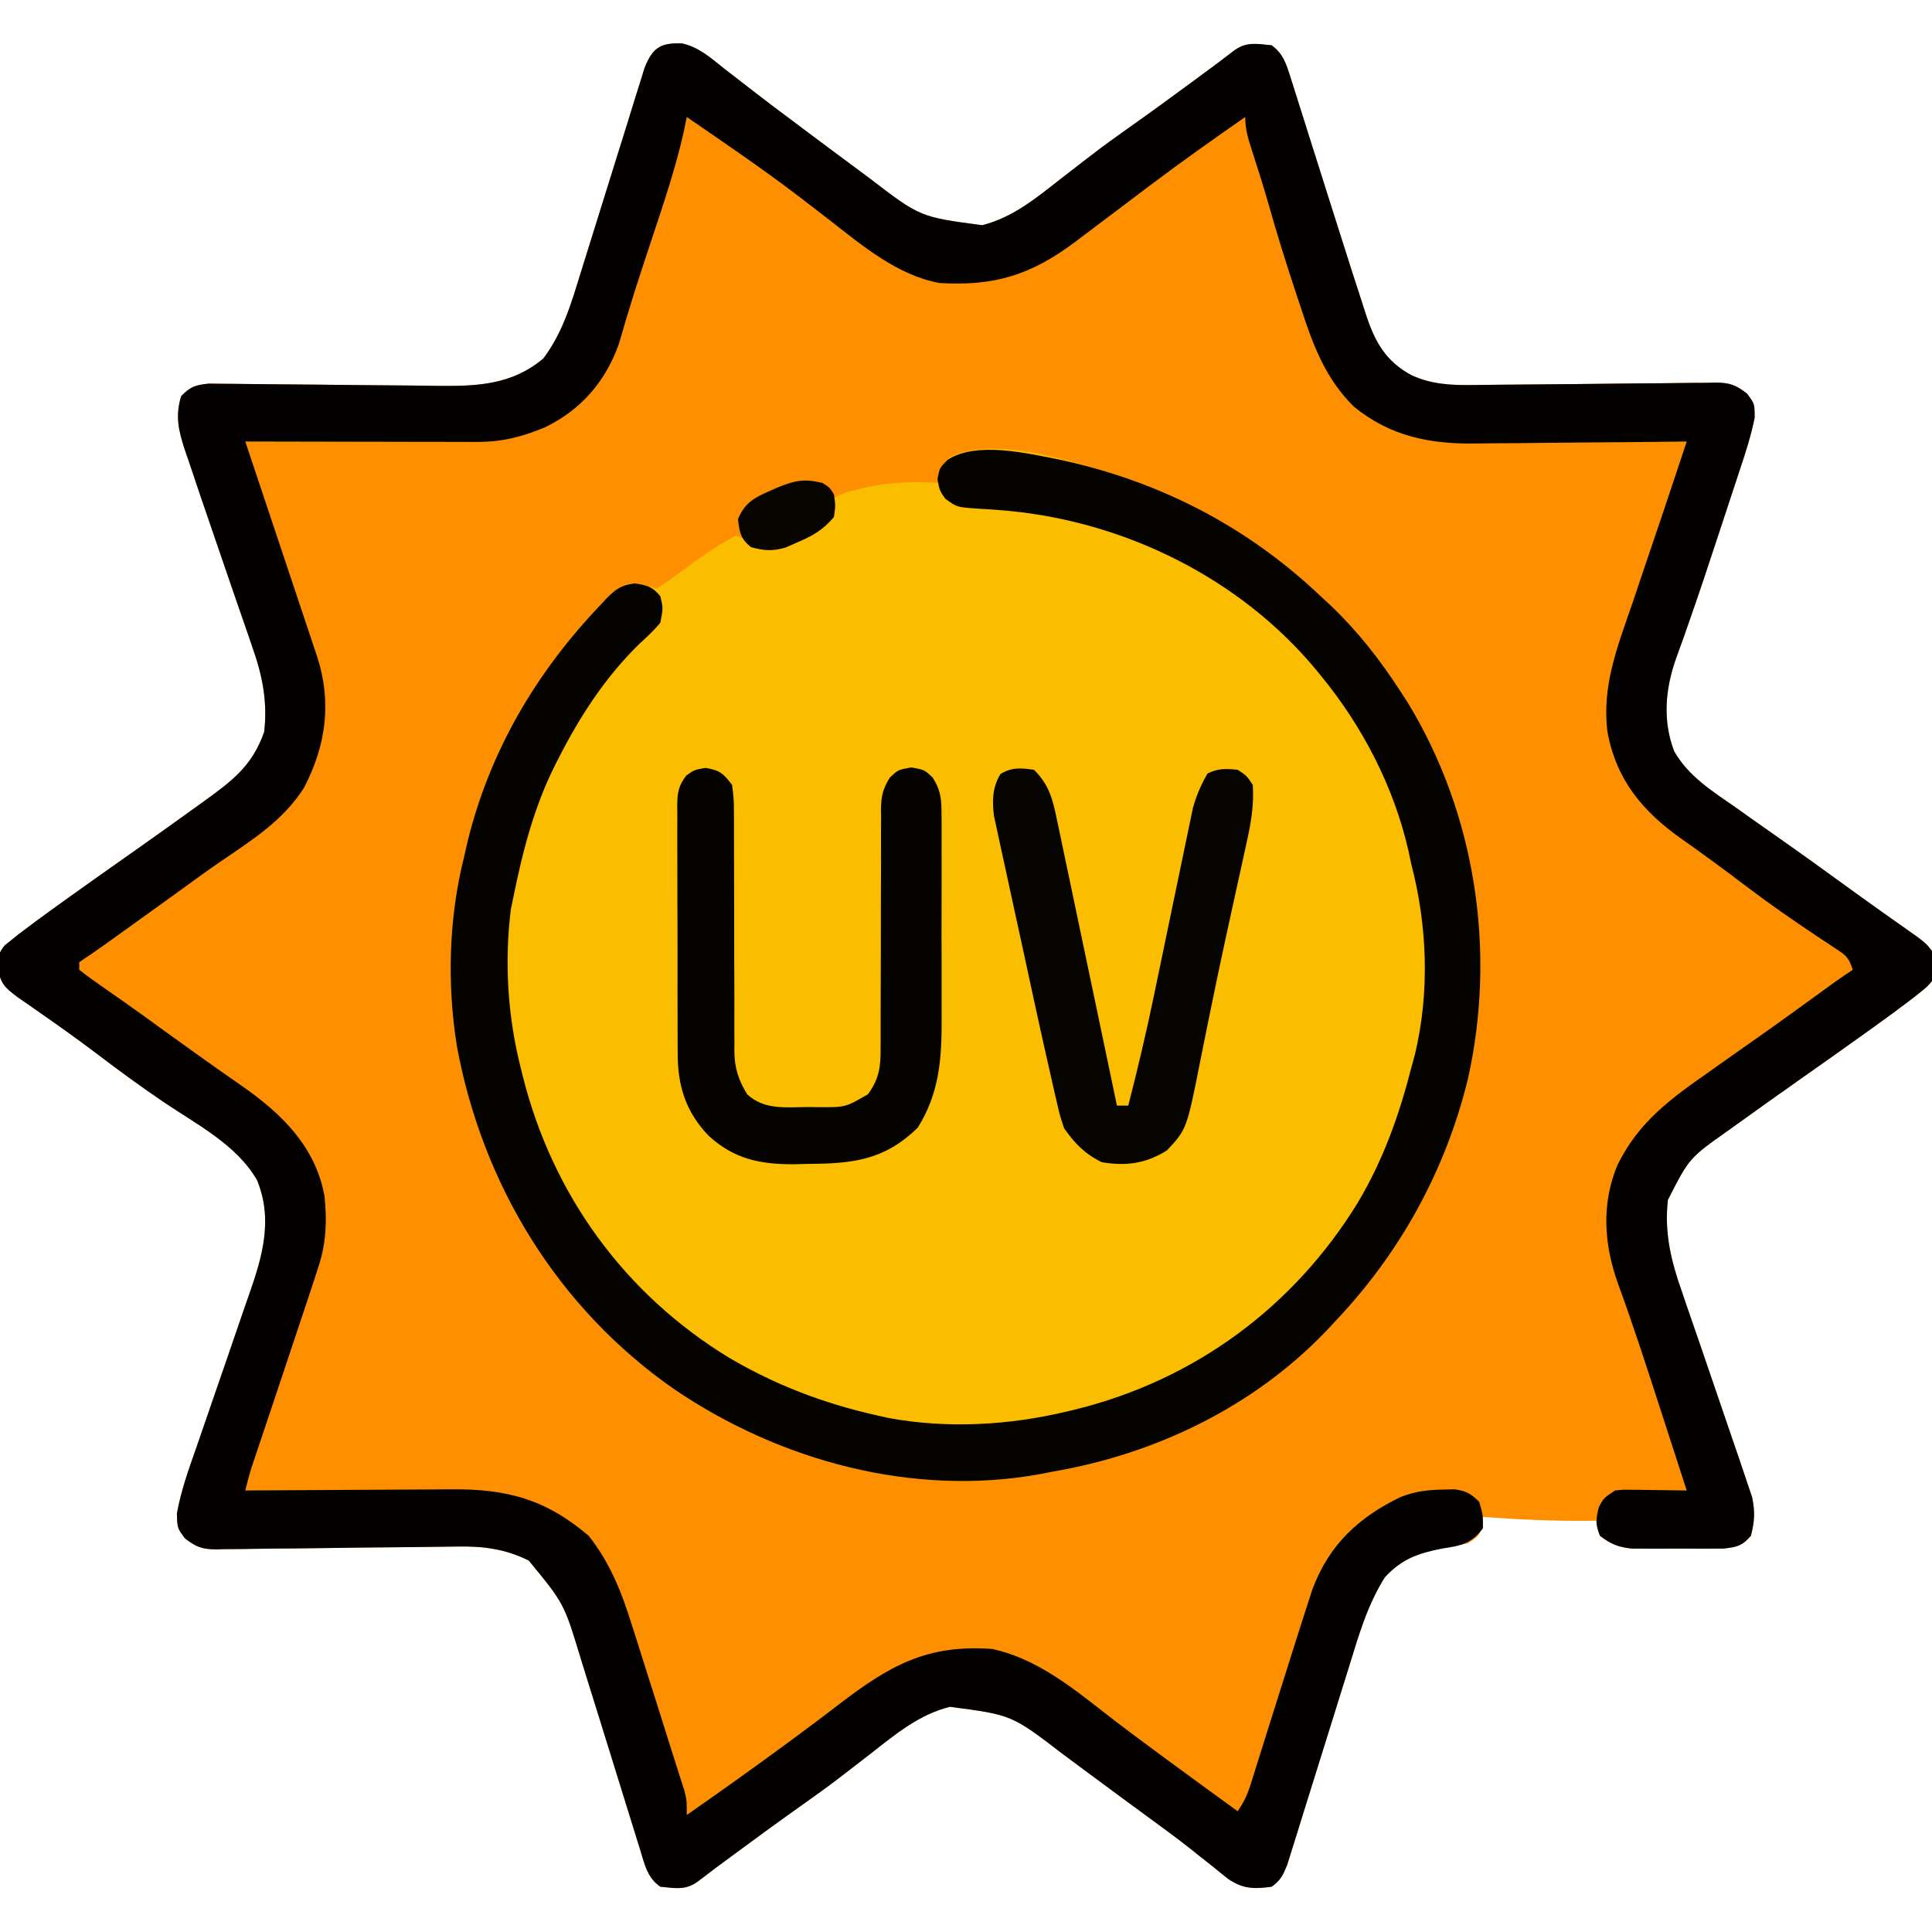 <?xml version="1.0" encoding="UTF-8"?>
<svg version="1.1" xmlns="http://www.w3.org/2000/svg" width="512" height="512">
<path d="M0 0 C4.468 0.98 7.727 3.937 11.234 6.74 C12.063 7.377 12.892 8.014 13.746 8.67 C15.445 9.976 17.137 11.289 18.824 12.609 C22.256 15.288 25.744 17.888 29.234 20.49 C30.528 21.461 31.821 22.433 33.113 23.404 C37.787 26.909 42.476 30.392 47.172 33.865 C48.325 34.722 48.325 34.722 49.502 35.596 C63.056 46.001 63.056 46.001 79.512 48.17 C87.637 46.142 93.886 40.945 100.359 35.865 C102.233 34.416 104.108 32.968 105.984 31.521 C106.888 30.824 107.792 30.127 108.723 29.408 C111.888 26.991 115.103 24.658 118.359 22.365 C124.078 18.33 129.728 14.209 135.359 10.053 C136.587 9.147 136.587 9.147 137.84 8.222 C142.13 5.064 142.13 5.064 146.361 1.827 C149.64 -0.513 152.298 0.115 156.234 0.49 C159.221 2.69 160.037 5.218 161.132 8.686 C161.473 9.749 161.814 10.811 162.165 11.907 C162.524 13.059 162.884 14.212 163.254 15.4 C163.635 16.596 164.016 17.792 164.409 19.025 C165.424 22.217 166.431 25.411 167.435 28.607 C168.436 31.789 169.446 34.969 170.455 38.148 C171.043 40.001 171.043 40.001 171.643 41.891 C172.224 43.721 172.224 43.721 172.816 45.588 C173.2 46.797 173.584 48.007 173.979 49.253 C177.273 59.634 177.273 59.634 180.629 69.994 C180.969 71.054 180.969 71.054 181.316 72.135 C183.683 79.29 186.593 84.318 193.297 87.928 C198.686 90.386 203.941 90.621 209.791 90.524 C210.535 90.517 211.278 90.509 212.045 90.501 C213.653 90.483 215.262 90.464 216.87 90.443 C220.292 90.401 223.715 90.378 227.137 90.353 C233.503 90.307 239.868 90.254 246.234 90.168 C250.668 90.109 255.102 90.074 259.537 90.055 C261.224 90.043 262.911 90.022 264.598 89.992 C266.959 89.951 269.317 89.941 271.678 89.938 C272.372 89.919 273.066 89.899 273.781 89.879 C277.577 89.911 279.169 90.44 282.207 92.792 C284.234 95.49 284.234 95.49 284.227 99.219 C283.3 103.861 281.857 108.351 280.355 112.834 C280.067 113.713 279.779 114.592 279.482 115.497 C278.868 117.367 278.251 119.235 277.631 121.103 C276.664 124.013 275.709 126.926 274.755 129.84 C272.081 137.997 269.382 146.141 266.527 154.236 C266.152 155.311 265.777 156.386 265.391 157.494 C264.734 159.363 264.061 161.227 263.369 163.084 C260.543 171.13 259.8 179.543 262.922 187.615 C266.724 194.266 273.077 198.223 279.234 202.49 C280.568 203.435 281.9 204.382 283.23 205.33 C286.068 207.346 288.914 209.35 291.766 211.346 C297.11 215.094 302.396 218.922 307.681 222.753 C311.234 225.327 314.793 227.893 318.375 230.428 C319.018 230.883 319.661 231.339 320.323 231.808 C321.517 232.652 322.712 233.494 323.909 234.333 C329.48 238.275 329.48 238.275 331.234 240.49 C332.045 245.435 332.045 245.435 331.234 248.49 C329.937 249.996 329.937 249.996 328.219 251.369 C327.582 251.881 326.945 252.394 326.29 252.922 C322.853 255.545 319.38 258.105 315.859 260.615 C315.076 261.177 314.293 261.739 313.486 262.318 C307.565 266.561 301.612 270.76 295.656 274.954 C290.267 278.752 284.899 282.578 279.547 286.428 C278.433 287.225 278.433 287.225 277.297 288.039 C266.888 295.383 266.888 295.383 261.234 306.49 C260.275 315.293 262.081 322.668 264.996 330.912 C265.384 332.056 265.771 333.199 266.171 334.378 C267.404 338.005 268.662 341.622 269.922 345.24 C270.748 347.651 271.573 350.063 272.396 352.475 C272.798 353.649 273.199 354.824 273.612 356.034 C274.007 357.19 274.402 358.346 274.809 359.537 C275.198 360.676 275.587 361.815 275.989 362.989 C276.733 365.166 277.476 367.343 278.219 369.52 C278.858 371.388 279.499 373.255 280.144 375.121 C280.904 377.328 281.645 379.54 282.379 381.756 C282.771 382.914 283.162 384.072 283.566 385.265 C284.355 389.074 284.231 391.731 283.234 395.49 C280.943 398.187 279.532 398.454 276.014 398.878 C274.768 398.882 273.522 398.885 272.238 398.889 C271.568 398.892 270.897 398.894 270.206 398.897 C268.792 398.899 267.377 398.894 265.963 398.881 C263.807 398.865 261.654 398.881 259.498 398.9 C258.12 398.898 256.742 398.895 255.363 398.889 C254.116 398.885 252.869 398.882 251.584 398.878 C247.993 398.462 246.087 397.674 243.234 395.49 C242.422 393.303 242.422 393.303 242.234 391.49 C241.409 391.502 240.584 391.513 239.734 391.525 C230.521 391.597 221.419 391.158 212.234 390.49 C212.131 391.274 212.028 392.058 211.922 392.865 C211.234 395.49 211.234 395.49 208.234 397.49 C206.014 397.953 203.783 398.363 201.547 398.74 C195.088 400.092 190.72 401.605 186.234 406.49 C181.618 413.754 179.235 422.076 176.723 430.234 C176.024 432.503 175.315 434.767 174.602 437.032 C172.839 442.644 171.092 448.263 169.347 453.881 C167.864 458.655 166.373 463.426 164.872 468.194 C164.174 470.423 163.487 472.655 162.8 474.887 C162.372 476.249 161.944 477.612 161.515 478.974 C161.146 480.163 160.777 481.352 160.397 482.577 C159.292 485.345 158.644 486.786 156.234 488.49 C151.496 489.135 148.591 489.096 144.621 486.357 C143.373 485.378 142.141 484.38 140.922 483.365 C139.517 482.254 138.11 481.145 136.703 480.037 C135.974 479.454 135.244 478.871 134.492 478.27 C130.708 475.287 126.812 472.458 122.922 469.615 C121.324 468.441 119.726 467.267 118.129 466.092 C117.328 465.503 116.527 464.914 115.702 464.308 C113.171 462.444 110.646 460.573 108.121 458.701 C107.282 458.08 106.442 457.458 105.577 456.818 C103.989 455.641 102.401 454.464 100.815 453.284 C87.333 442.944 87.333 442.944 70.957 440.811 C62.832 442.839 56.583 448.035 50.109 453.115 C48.236 454.565 46.361 456.013 44.484 457.459 C43.129 458.505 43.129 458.505 41.746 459.572 C38.581 461.989 35.365 464.323 32.109 466.615 C26.39 470.65 20.741 474.772 15.109 478.928 C14.291 479.532 13.472 480.136 12.628 480.758 C8.339 483.917 8.339 483.917 4.108 487.153 C0.828 489.494 -1.83 488.865 -5.766 488.49 C-9.242 486.103 -9.923 482.574 -11.122 478.683 C-11.337 477.995 -11.553 477.307 -11.774 476.598 C-12.24 475.104 -12.701 473.61 -13.159 472.114 C-13.886 469.739 -14.626 467.368 -15.37 464.998 C-17.481 458.26 -19.57 451.514 -21.651 444.766 C-22.926 440.635 -24.216 436.509 -25.513 432.384 C-26.002 430.819 -26.486 429.253 -26.963 427.684 C-31.296 413.412 -31.296 413.412 -40.641 402.053 C-46.838 398.954 -52.812 398.192 -59.663 398.343 C-60.407 398.35 -61.151 398.358 -61.918 398.366 C-63.518 398.384 -65.119 398.406 -66.719 398.432 C-69.254 398.471 -71.788 398.495 -74.324 398.515 C-81.526 398.573 -88.728 398.651 -95.93 398.758 C-100.348 398.822 -104.766 398.862 -109.185 398.887 C-110.864 398.901 -112.543 398.925 -114.221 398.958 C-116.567 399.004 -118.911 399.018 -121.257 399.026 C-121.946 399.047 -122.636 399.068 -123.346 399.09 C-127.124 399.067 -128.703 398.539 -131.727 396.199 C-133.766 393.49 -133.766 393.49 -133.885 389.609 C-132.798 383.455 -130.647 377.565 -128.586 371.683 C-127.84 369.552 -127.108 367.418 -126.38 365.281 C-124.309 359.214 -122.218 353.154 -120.11 347.099 C-118.816 343.379 -117.54 339.653 -116.275 335.922 C-115.793 334.515 -115.305 333.11 -114.809 331.707 C-111.206 321.502 -108.365 311.682 -112.641 301.24 C-118.069 291.831 -128.605 286.492 -137.387 280.552 C-143.331 276.52 -149.104 272.312 -154.818 267.96 C-160.53 263.624 -166.374 259.49 -172.272 255.41 C-173.284 254.705 -173.284 254.705 -174.316 253.986 C-175.208 253.37 -175.208 253.37 -176.118 252.742 C-179.591 250.103 -180.652 249.181 -181.391 244.678 C-181.291 242.148 -181.134 240.918 -179.468 238.984 C-178.901 238.531 -178.334 238.078 -177.75 237.611 C-176.795 236.843 -176.795 236.843 -175.821 236.059 C-172.384 233.436 -168.911 230.875 -165.391 228.365 C-164.608 227.803 -163.824 227.241 -163.018 226.662 C-157.097 222.42 -151.146 218.221 -145.189 214.029 C-139.775 210.215 -134.388 206.363 -129.016 202.49 C-128.265 201.95 -127.514 201.41 -126.74 200.854 C-119.25 195.442 -113.917 191.468 -110.766 182.49 C-109.8 174.307 -111.283 167.258 -114.02 159.592 C-114.358 158.596 -114.697 157.599 -115.045 156.573 C-116.123 153.414 -117.224 150.265 -118.328 147.115 C-119.041 145.044 -119.753 142.973 -120.463 140.9 C-120.813 139.878 -121.164 138.856 -121.525 137.803 C-121.873 136.785 -122.222 135.766 -122.582 134.717 C-122.93 133.703 -123.277 132.69 -123.635 131.645 C-124.332 129.611 -125.028 127.577 -125.723 125.542 C-126.425 123.487 -127.129 121.433 -127.835 119.38 C-128.858 116.388 -129.859 113.39 -130.855 110.389 C-131.165 109.493 -131.475 108.598 -131.794 107.675 C-133.445 102.623 -134.364 98.754 -132.766 93.49 C-130.341 90.95 -128.951 90.509 -125.422 90.15 C-124.077 90.15 -122.731 90.167 -121.386 90.197 C-120.649 90.202 -119.912 90.206 -119.152 90.211 C-117.554 90.222 -115.956 90.24 -114.358 90.265 C-111.822 90.303 -109.286 90.323 -106.75 90.337 C-100.448 90.377 -94.147 90.45 -87.845 90.521 C-82.524 90.581 -77.203 90.628 -71.882 90.658 C-69.395 90.677 -66.909 90.715 -64.423 90.753 C-54.15 90.853 -45.033 90.442 -36.766 83.49 C-31.737 76.772 -29.5 69.321 -27.069 61.402 C-26.339 59.024 -25.595 56.65 -24.848 54.278 C-23.266 49.248 -21.703 44.213 -20.141 39.178 C-18.322 33.322 -16.496 27.469 -14.656 21.62 C-13.924 19.283 -13.204 16.943 -12.484 14.602 C-12.036 13.173 -11.587 11.743 -11.138 10.313 C-10.751 9.065 -10.364 7.817 -9.966 6.531 C-7.882 1.252 -5.858 -0.241 0 0 Z " fill="#FD8F00" transform="translate(180.766,11.51)"/>
<path d="M0 0 C21.171 6.86 38.964 17.106 55.143 32.436 C56.04 33.268 56.937 34.101 57.862 34.959 C65.019 41.815 70.757 49.142 76.143 57.436 C76.843 58.513 77.543 59.591 78.264 60.701 C96.275 90.333 101.713 126.706 94.143 160.436 C88.221 184.629 76.242 206.389 59.143 224.436 C58.31 225.333 57.477 226.23 56.619 227.154 C37.331 247.291 11.432 259.746 -15.857 264.436 C-16.903 264.642 -17.948 264.848 -19.025 265.061 C-52.775 271.22 -88.034 261.677 -116.09 242.665 C-146.981 221.186 -166.999 188.488 -173.795 151.623 C-176.428 135.026 -175.942 117.72 -171.857 101.436 C-171.579 100.212 -171.3 98.989 -171.013 97.729 C-165.132 73.518 -152.757 52.558 -135.607 34.623 C-134.882 33.84 -134.882 33.84 -134.143 33.04 C-131.657 30.536 -130.229 29.481 -126.685 29.049 C-123.857 29.436 -123.857 29.436 -120.857 30.436 C-118.487 28.95 -116.321 27.441 -114.107 25.748 C-109.51 22.291 -104.99 19.062 -99.857 16.436 C-97.795 17.123 -97.795 17.123 -95.857 18.436 C-90.676 19.869 -87.514 18.982 -82.607 16.936 C-80.774 16.209 -80.774 16.209 -78.904 15.467 C-75.508 13.681 -75.508 13.681 -74.861 9.869 C-74.53 8.736 -74.199 7.603 -73.857 6.436 C-70.838 4.877 -70.838 4.877 -67.045 3.998 C-66.052 3.764 -66.052 3.764 -65.039 3.524 C-58.661 2.141 -52.36 2.041 -45.857 2.436 C-45.775 1.672 -45.692 0.909 -45.607 0.123 C-44.857 -2.564 -44.857 -2.564 -43.177 -4.354 C-31.962 -10.207 -11.268 -3.467 0 0 Z " fill="#FBBD00" transform="translate(294.857,125.564)"/>
<path d="M0 0 C4.468 0.98 7.727 3.937 11.234 6.74 C12.063 7.377 12.892 8.014 13.746 8.67 C15.445 9.976 17.137 11.289 18.824 12.609 C22.256 15.288 25.744 17.888 29.234 20.49 C30.528 21.461 31.821 22.433 33.113 23.404 C37.787 26.909 42.476 30.392 47.172 33.865 C48.325 34.722 48.325 34.722 49.502 35.596 C63.056 46.001 63.056 46.001 79.512 48.17 C87.637 46.142 93.886 40.945 100.359 35.865 C102.233 34.416 104.108 32.968 105.984 31.521 C106.888 30.824 107.792 30.127 108.723 29.408 C111.888 26.991 115.103 24.658 118.359 22.365 C124.078 18.33 129.728 14.209 135.359 10.053 C136.587 9.147 136.587 9.147 137.84 8.222 C142.13 5.064 142.13 5.064 146.361 1.827 C149.64 -0.513 152.298 0.115 156.234 0.49 C159.221 2.69 160.037 5.218 161.132 8.686 C161.473 9.749 161.814 10.811 162.165 11.907 C162.524 13.059 162.884 14.212 163.254 15.4 C163.635 16.596 164.016 17.792 164.409 19.025 C165.424 22.217 166.431 25.411 167.435 28.607 C168.436 31.789 169.446 34.969 170.455 38.148 C171.043 40.001 171.043 40.001 171.643 41.891 C172.224 43.721 172.224 43.721 172.816 45.588 C173.2 46.797 173.584 48.007 173.979 49.253 C177.273 59.634 177.273 59.634 180.629 69.994 C180.969 71.054 180.969 71.054 181.316 72.135 C183.683 79.29 186.593 84.318 193.297 87.928 C198.686 90.386 203.941 90.621 209.791 90.524 C210.535 90.517 211.278 90.509 212.045 90.501 C213.653 90.483 215.262 90.464 216.87 90.443 C220.292 90.401 223.715 90.378 227.137 90.353 C233.503 90.307 239.868 90.254 246.234 90.168 C250.668 90.109 255.102 90.074 259.537 90.055 C261.224 90.043 262.911 90.022 264.598 89.992 C266.959 89.951 269.317 89.941 271.678 89.938 C272.372 89.919 273.066 89.899 273.781 89.879 C277.577 89.911 279.169 90.44 282.207 92.792 C284.234 95.49 284.234 95.49 284.227 99.219 C283.3 103.861 281.857 108.351 280.355 112.834 C280.067 113.713 279.779 114.592 279.482 115.497 C278.868 117.367 278.251 119.235 277.631 121.103 C276.664 124.013 275.709 126.926 274.755 129.84 C272.081 137.997 269.382 146.141 266.527 154.236 C266.152 155.311 265.777 156.386 265.391 157.494 C264.734 159.363 264.061 161.227 263.369 163.084 C260.543 171.13 259.8 179.543 262.922 187.615 C266.724 194.266 273.077 198.223 279.234 202.49 C280.568 203.435 281.9 204.382 283.23 205.33 C286.068 207.346 288.914 209.35 291.766 211.346 C297.11 215.094 302.396 218.922 307.681 222.753 C311.234 225.327 314.793 227.893 318.375 230.428 C319.018 230.883 319.661 231.339 320.323 231.808 C321.517 232.652 322.712 233.494 323.909 234.333 C329.48 238.275 329.48 238.275 331.234 240.49 C332.045 245.435 332.045 245.435 331.234 248.49 C329.937 249.996 329.937 249.996 328.219 251.369 C327.582 251.881 326.945 252.394 326.29 252.922 C322.853 255.545 319.38 258.105 315.859 260.615 C315.076 261.177 314.293 261.739 313.486 262.318 C307.565 266.561 301.612 270.76 295.656 274.954 C290.267 278.752 284.899 282.578 279.547 286.428 C278.433 287.225 278.433 287.225 277.297 288.039 C266.888 295.383 266.888 295.383 261.234 306.49 C260.275 315.293 262.081 322.668 264.996 330.912 C265.384 332.056 265.771 333.199 266.171 334.378 C267.404 338.005 268.662 341.622 269.922 345.24 C270.748 347.651 271.573 350.063 272.396 352.475 C272.798 353.649 273.199 354.824 273.612 356.034 C274.007 357.19 274.402 358.346 274.809 359.537 C275.198 360.676 275.587 361.815 275.989 362.989 C276.733 365.166 277.476 367.343 278.219 369.52 C278.858 371.388 279.499 373.255 280.144 375.121 C280.904 377.328 281.645 379.54 282.379 381.756 C282.771 382.914 283.162 384.072 283.566 385.265 C284.355 389.074 284.231 391.731 283.234 395.49 C280.943 398.187 279.532 398.454 276.014 398.878 C274.768 398.882 273.522 398.885 272.238 398.889 C271.568 398.892 270.897 398.894 270.206 398.897 C268.792 398.899 267.377 398.894 265.963 398.881 C263.807 398.865 261.654 398.881 259.498 398.9 C258.12 398.898 256.742 398.895 255.363 398.889 C254.116 398.885 252.869 398.882 251.584 398.878 C247.988 398.462 246.087 397.682 243.234 395.49 C242.041 392.466 242.111 390.932 242.984 387.803 C244.234 385.49 244.234 385.49 247.234 383.49 C249.319 383.263 249.319 383.263 251.684 383.295 C252.531 383.301 253.379 383.308 254.252 383.314 C255.133 383.331 256.014 383.348 256.922 383.365 C257.815 383.374 258.707 383.383 259.627 383.393 C261.83 383.416 264.032 383.449 266.234 383.49 C264.353 377.677 262.469 371.864 260.583 366.052 C259.944 364.083 259.306 362.114 258.668 360.144 C255.275 349.655 251.866 339.182 248.08 328.826 C244.292 318.352 243.529 307.521 247.941 297.1 C253.602 285.677 262.024 279.635 272.234 272.49 C273.631 271.5 275.027 270.509 276.422 269.518 C279.218 267.535 282.021 265.562 284.828 263.596 C290.405 259.68 295.92 255.679 301.435 251.678 C302.15 251.16 302.865 250.641 303.602 250.107 C304.232 249.65 304.862 249.192 305.511 248.72 C307.064 247.612 308.647 246.548 310.234 245.49 C309.09 242.058 308.461 241.692 305.543 239.775 C304.771 239.26 303.999 238.745 303.204 238.214 C302.368 237.666 301.533 237.118 300.672 236.553 C294.298 232.287 288.027 227.946 281.922 223.303 C276.296 219.027 270.615 214.854 264.837 210.786 C254.547 203.52 247.578 195.174 245.234 182.49 C243.674 170.334 247.896 159.806 251.797 148.49 C252.414 146.656 253.029 144.822 253.643 142.986 C254.866 139.336 256.1 135.689 257.344 132.045 C259.323 126.244 261.264 120.431 263.199 114.615 C263.657 113.24 263.657 113.24 264.124 111.838 C264.828 109.722 265.531 107.606 266.234 105.49 C265.384 105.501 264.534 105.512 263.658 105.524 C255.597 105.625 247.537 105.7 239.476 105.749 C235.332 105.775 231.19 105.81 227.047 105.867 C223.04 105.922 219.033 105.952 215.026 105.965 C213.506 105.974 211.986 105.992 210.467 106.019 C198.308 106.228 187.715 104.175 178.022 96.249 C170.612 88.958 167.25 80.14 164.109 70.428 C163.677 69.13 163.244 67.832 162.81 66.534 C160.141 58.511 157.619 50.446 155.328 42.307 C153.911 37.362 152.351 32.465 150.757 27.575 C149.853 24.749 149.234 22.48 149.234 19.49 C140.858 25.337 132.515 31.214 124.359 37.365 C123.717 37.849 123.074 38.333 122.412 38.831 C119.554 40.984 116.699 43.138 113.848 45.299 C111.357 47.183 108.859 49.056 106.359 50.928 C105.219 51.797 105.219 51.797 104.055 52.683 C92.42 61.36 82.773 64.366 68.234 63.49 C57.101 61.488 47.661 53.513 38.984 46.74 C37.137 45.316 35.288 43.892 33.438 42.471 C32.547 41.787 31.657 41.103 30.74 40.398 C21.15 33.097 11.164 26.319 1.234 19.49 C0.863 21.316 0.863 21.316 0.484 23.178 C-2.223 35.343 -6.579 47.183 -10.41 59.029 C-10.785 60.192 -11.16 61.355 -11.547 62.553 C-11.917 63.699 -12.287 64.844 -12.669 66.025 C-14.091 70.519 -15.424 75.038 -16.738 79.565 C-20.267 89.608 -26.847 97.163 -36.422 101.768 C-42.625 104.331 -47.716 105.616 -54.462 105.604 C-55.458 105.604 -55.458 105.604 -56.474 105.604 C-58.659 105.604 -60.845 105.596 -63.031 105.588 C-64.55 105.586 -66.069 105.585 -67.588 105.584 C-71.579 105.58 -75.571 105.57 -79.562 105.559 C-83.638 105.549 -87.714 105.544 -91.789 105.539 C-99.781 105.528 -107.773 105.511 -115.766 105.49 C-115.517 106.233 -115.269 106.976 -115.013 107.741 C-112.672 114.744 -110.332 121.748 -107.994 128.752 C-106.792 132.353 -105.59 135.954 -104.386 139.554 C-103.224 143.029 -102.064 146.504 -100.904 149.98 C-100.462 151.305 -100.019 152.63 -99.575 153.956 C-98.954 155.813 -98.334 157.67 -97.715 159.528 C-97.362 160.585 -97.009 161.642 -96.645 162.731 C-92.798 174.8 -94.414 186.063 -100.18 197.229 C-105.695 205.93 -113.982 211.127 -122.337 216.82 C-126.282 219.533 -130.144 222.36 -134.016 225.178 C-139.568 229.192 -145.13 233.193 -150.703 237.178 C-151.276 237.588 -151.85 237.998 -152.44 238.421 C-154.86 240.148 -157.292 241.841 -159.766 243.49 C-159.766 244.15 -159.766 244.81 -159.766 245.49 C-157.84 247.016 -155.914 248.416 -153.891 249.803 C-152.597 250.707 -151.304 251.612 -150.012 252.518 C-149.321 253 -148.63 253.481 -147.917 253.978 C-144.234 256.567 -140.596 259.22 -136.953 261.865 C-130.155 266.791 -123.316 271.654 -116.423 276.445 C-106.038 283.712 -97.116 292.44 -94.766 305.49 C-94.099 311.869 -94.307 317.752 -96.281 323.877 C-96.643 325.004 -97.005 326.132 -97.377 327.293 C-97.839 328.693 -98.302 330.092 -98.766 331.49 C-99.194 332.787 -99.194 332.787 -99.631 334.109 C-102.053 341.43 -104.501 348.742 -106.953 356.053 C-108.407 360.387 -109.858 364.722 -111.309 369.057 C-111.807 370.539 -111.807 370.539 -112.315 372.052 C-112.623 372.971 -112.93 373.89 -113.247 374.836 C-113.517 375.641 -113.787 376.445 -114.065 377.274 C-114.716 379.333 -115.268 381.39 -115.766 383.49 C-114.936 383.484 -114.106 383.477 -113.251 383.47 C-105.396 383.41 -97.541 383.364 -89.685 383.335 C-85.648 383.319 -81.61 383.298 -77.573 383.264 C-73.669 383.231 -69.766 383.213 -65.863 383.206 C-64.381 383.2 -62.898 383.189 -61.416 383.173 C-46.54 383.016 -36.151 385.768 -24.766 395.49 C-19.002 402.745 -15.916 410.727 -13.203 419.49 C-12.825 420.669 -12.446 421.848 -12.056 423.063 C-10.945 426.534 -9.854 430.012 -8.766 433.49 C-8.179 435.332 -7.59 437.173 -7 439.014 C-5.782 442.824 -4.584 446.641 -3.399 450.462 C-2.78 452.445 -2.148 454.423 -1.512 456.4 C-1.142 457.564 -0.772 458.728 -0.391 459.928 C-0.074 460.916 0.244 461.905 0.57 462.924 C1.234 465.49 1.234 465.49 1.234 469.49 C10.159 463.251 19.032 456.952 27.797 450.49 C28.588 449.907 29.379 449.325 30.194 448.724 C34.036 445.886 37.855 443.024 41.641 440.111 C54.91 429.923 64.958 424.188 82.234 425.49 C93.599 427.969 102.848 435.279 111.831 442.301 C116.774 446.164 121.805 449.9 126.859 453.615 C128.079 454.512 128.079 454.512 129.323 455.427 C135.281 459.799 141.248 464.158 147.234 468.49 C148.953 465.913 149.764 464.225 150.667 461.349 C150.931 460.516 151.195 459.684 151.467 458.827 C151.747 457.927 152.028 457.027 152.316 456.1 C152.612 455.163 152.909 454.226 153.214 453.261 C154.162 450.255 155.105 447.248 156.047 444.24 C158.433 436.654 160.826 429.069 163.234 421.49 C163.481 420.712 163.729 419.933 163.983 419.131 C164.642 417.066 165.309 415.004 165.98 412.943 C166.342 411.826 166.703 410.709 167.076 409.558 C171.503 397.835 179.302 390.573 190.41 385.217 C194.204 383.706 197.655 383.307 201.734 383.24 C202.673 383.214 203.611 383.189 204.578 383.162 C207.703 383.548 209.009 384.29 211.234 386.49 C212.234 389.928 212.234 389.928 212.234 393.49 C209.213 397.581 206.379 398.128 201.484 398.865 C195.002 400.138 190.726 401.6 186.234 406.49 C181.618 413.754 179.235 422.076 176.723 430.234 C176.024 432.503 175.315 434.767 174.602 437.032 C172.839 442.644 171.092 448.263 169.347 453.881 C167.864 458.655 166.373 463.426 164.872 468.194 C164.174 470.423 163.487 472.655 162.8 474.887 C162.372 476.249 161.944 477.612 161.515 478.974 C161.146 480.163 160.777 481.352 160.397 482.577 C159.292 485.345 158.644 486.786 156.234 488.49 C151.496 489.135 148.591 489.096 144.621 486.357 C143.373 485.378 142.141 484.38 140.922 483.365 C139.517 482.254 138.11 481.145 136.703 480.037 C135.974 479.454 135.244 478.871 134.492 478.27 C130.708 475.287 126.812 472.458 122.922 469.615 C121.324 468.441 119.726 467.267 118.129 466.092 C117.328 465.503 116.527 464.914 115.702 464.308 C113.171 462.444 110.646 460.573 108.121 458.701 C107.282 458.08 106.442 457.458 105.577 456.818 C103.989 455.641 102.401 454.464 100.815 453.284 C87.333 442.944 87.333 442.944 70.957 440.811 C62.832 442.839 56.583 448.035 50.109 453.115 C48.236 454.565 46.361 456.013 44.484 457.459 C43.129 458.505 43.129 458.505 41.746 459.572 C38.581 461.989 35.365 464.323 32.109 466.615 C26.39 470.65 20.741 474.772 15.109 478.928 C14.291 479.532 13.472 480.136 12.628 480.758 C8.339 483.917 8.339 483.917 4.108 487.153 C0.828 489.494 -1.83 488.865 -5.766 488.49 C-9.242 486.103 -9.923 482.574 -11.122 478.683 C-11.337 477.995 -11.553 477.307 -11.774 476.598 C-12.24 475.104 -12.701 473.61 -13.159 472.114 C-13.886 469.739 -14.626 467.368 -15.37 464.998 C-17.481 458.26 -19.57 451.514 -21.651 444.766 C-22.926 440.635 -24.216 436.509 -25.513 432.384 C-26.002 430.819 -26.486 429.253 -26.963 427.684 C-31.296 413.412 -31.296 413.412 -40.641 402.053 C-46.838 398.954 -52.812 398.192 -59.663 398.343 C-60.407 398.35 -61.151 398.358 -61.918 398.366 C-63.518 398.384 -65.119 398.406 -66.719 398.432 C-69.254 398.471 -71.788 398.495 -74.324 398.515 C-81.526 398.573 -88.728 398.651 -95.93 398.758 C-100.348 398.822 -104.766 398.862 -109.185 398.887 C-110.864 398.901 -112.543 398.925 -114.221 398.958 C-116.567 399.004 -118.911 399.018 -121.257 399.026 C-121.946 399.047 -122.636 399.068 -123.346 399.09 C-127.124 399.067 -128.703 398.539 -131.727 396.199 C-133.766 393.49 -133.766 393.49 -133.885 389.609 C-132.798 383.455 -130.647 377.565 -128.586 371.683 C-127.84 369.552 -127.108 367.418 -126.38 365.281 C-124.309 359.214 -122.218 353.154 -120.11 347.099 C-118.816 343.379 -117.54 339.653 -116.275 335.922 C-115.793 334.515 -115.305 333.11 -114.809 331.707 C-111.206 321.502 -108.365 311.682 -112.641 301.24 C-118.069 291.831 -128.605 286.492 -137.387 280.552 C-143.331 276.52 -149.104 272.312 -154.818 267.96 C-160.53 263.624 -166.374 259.49 -172.272 255.41 C-173.284 254.705 -173.284 254.705 -174.316 253.986 C-175.208 253.37 -175.208 253.37 -176.118 252.742 C-179.591 250.103 -180.652 249.181 -181.391 244.678 C-181.291 242.148 -181.134 240.918 -179.468 238.984 C-178.901 238.531 -178.334 238.078 -177.75 237.611 C-176.795 236.843 -176.795 236.843 -175.821 236.059 C-172.384 233.436 -168.911 230.875 -165.391 228.365 C-164.608 227.803 -163.824 227.241 -163.018 226.662 C-157.097 222.42 -151.146 218.221 -145.189 214.029 C-139.775 210.215 -134.388 206.363 -129.016 202.49 C-128.265 201.95 -127.514 201.41 -126.74 200.854 C-119.25 195.442 -113.917 191.468 -110.766 182.49 C-109.8 174.307 -111.283 167.258 -114.02 159.592 C-114.358 158.596 -114.697 157.599 -115.045 156.573 C-116.123 153.414 -117.224 150.265 -118.328 147.115 C-119.041 145.044 -119.753 142.973 -120.463 140.9 C-120.813 139.878 -121.164 138.856 -121.525 137.803 C-121.873 136.785 -122.222 135.766 -122.582 134.717 C-122.93 133.703 -123.277 132.69 -123.635 131.645 C-124.332 129.611 -125.028 127.577 -125.723 125.542 C-126.425 123.487 -127.129 121.433 -127.835 119.38 C-128.858 116.388 -129.859 113.39 -130.855 110.389 C-131.165 109.493 -131.475 108.598 -131.794 107.675 C-133.445 102.623 -134.364 98.754 -132.766 93.49 C-130.341 90.95 -128.951 90.509 -125.422 90.15 C-124.077 90.15 -122.731 90.167 -121.386 90.197 C-120.649 90.202 -119.912 90.206 -119.152 90.211 C-117.554 90.222 -115.956 90.24 -114.358 90.265 C-111.822 90.303 -109.286 90.323 -106.75 90.337 C-100.448 90.377 -94.147 90.45 -87.845 90.521 C-82.524 90.581 -77.203 90.628 -71.882 90.658 C-69.395 90.677 -66.909 90.715 -64.423 90.753 C-54.15 90.853 -45.033 90.442 -36.766 83.49 C-31.737 76.772 -29.5 69.321 -27.069 61.402 C-26.339 59.024 -25.595 56.65 -24.848 54.278 C-23.266 49.248 -21.703 44.213 -20.141 39.178 C-18.322 33.322 -16.496 27.469 -14.656 21.62 C-13.924 19.283 -13.204 16.943 -12.484 14.602 C-12.036 13.173 -11.587 11.743 -11.138 10.313 C-10.751 9.065 -10.364 7.817 -9.966 6.531 C-7.882 1.252 -5.858 -0.241 0 0 Z " fill="#020100" transform="translate(180.766,11.51)"/>
<path d="M0 0 C26.402 5.741 49.449 17.602 69.035 36.16 C69.932 36.993 70.83 37.826 71.754 38.684 C78.911 45.539 84.649 52.867 90.035 61.16 C90.735 62.238 91.435 63.315 92.156 64.426 C110.167 94.057 115.605 130.43 108.035 164.16 C102.113 188.353 90.135 210.114 73.035 228.16 C72.202 229.057 71.37 229.955 70.512 230.879 C51.224 251.015 25.324 263.47 -1.965 268.16 C-3.01 268.366 -4.056 268.573 -5.133 268.785 C-38.882 274.945 -74.142 265.402 -102.197 246.389 C-133.088 224.91 -153.106 192.213 -159.902 155.348 C-162.536 138.751 -162.049 121.445 -157.965 105.16 C-157.686 103.937 -157.408 102.714 -157.121 101.453 C-151.24 77.243 -138.865 56.283 -121.715 38.348 C-120.99 37.564 -120.99 37.564 -120.251 36.765 C-117.747 34.243 -116.324 33.204 -112.754 32.77 C-109.477 33.229 -108.103 33.611 -105.965 36.16 C-105.215 39.348 -105.215 39.348 -105.965 43.16 C-107.644 45.234 -109.519 46.945 -111.484 48.75 C-120.442 57.454 -127.353 68.066 -132.965 79.16 C-133.274 79.765 -133.583 80.37 -133.902 80.994 C-139.527 92.23 -142.482 103.884 -144.965 116.16 C-145.169 117.13 -145.372 118.099 -145.582 119.098 C-147.332 133.098 -146.427 147.522 -142.965 161.16 C-142.799 161.837 -142.632 162.514 -142.461 163.211 C-134.582 194.719 -115.483 221.072 -87.719 237.996 C-75.452 245.201 -62.824 250.022 -48.965 253.16 C-47.339 253.529 -47.339 253.529 -45.68 253.906 C-29.948 256.85 -13.46 255.891 2.035 252.16 C2.731 251.994 3.426 251.828 4.143 251.656 C35.723 243.826 61.89 224.53 78.902 196.82 C85.59 185.554 89.796 173.814 93.035 161.16 C93.356 159.983 93.677 158.806 94.008 157.594 C97.956 141.159 97.306 123.44 93.035 107.16 C92.792 106.004 92.548 104.848 92.297 103.656 C88.428 86.657 80.086 70.593 69.035 57.16 C68.612 56.642 68.188 56.123 67.751 55.589 C47.717 31.493 17.472 16.533 -13.613 13.547 C-16.266 13.311 -18.91 13.104 -21.569 12.968 C-27.39 12.586 -27.39 12.586 -30.488 10.289 C-31.965 8.16 -31.965 8.16 -32.527 5.16 C-31.965 2.16 -31.965 2.16 -29.816 0 C-22.113 -4.97 -8.71 -1.693 0 0 Z " fill="#040300" transform="translate(280.965,121.84)"/>
<path d="M0 0 C3.763 0.627 4.707 1.481 7 4.5 C7.388 7.088 7.535 9.252 7.498 11.835 C7.504 12.568 7.509 13.3 7.515 14.054 C7.524 15.641 7.524 17.228 7.516 18.814 C7.504 21.329 7.515 23.842 7.532 26.356 C7.559 30.789 7.565 35.222 7.563 39.656 C7.561 46.744 7.575 53.832 7.619 60.921 C7.629 63.392 7.62 65.864 7.61 68.335 C7.616 69.859 7.623 71.382 7.631 72.906 C7.62 73.93 7.62 73.93 7.608 74.975 C7.656 79.531 8.644 82.615 11 86.5 C15.505 90.671 21.217 89.943 27 89.875 C27.985 89.887 28.97 89.898 29.984 89.91 C37.045 89.956 37.045 89.956 43 86.5 C46.046 82.421 46.425 78.976 46.369 74.035 C46.373 73.301 46.376 72.567 46.38 71.811 C46.387 70.224 46.386 68.637 46.38 67.049 C46.371 64.535 46.381 62.022 46.397 59.508 C46.437 52.363 46.438 45.218 46.436 38.073 C46.436 33.697 46.455 29.321 46.485 24.946 C46.496 22.472 46.484 19.999 46.471 17.526 C46.48 16.005 46.49 14.485 46.502 12.965 C46.492 12.28 46.482 11.595 46.472 10.89 C46.524 7.435 46.978 5.535 48.812 2.573 C51 0.5 51 0.5 54.5 -0.125 C58 0.5 58 0.5 60.186 2.578 C62.469 6.255 62.507 8.557 62.518 12.87 C62.525 13.594 62.532 14.318 62.539 15.065 C62.556 17.452 62.545 19.839 62.531 22.227 C62.534 23.897 62.538 25.567 62.543 27.238 C62.549 30.74 62.54 34.242 62.521 37.744 C62.499 42.205 62.512 46.666 62.536 51.128 C62.55 54.581 62.546 58.033 62.535 61.485 C62.533 63.128 62.536 64.772 62.545 66.415 C62.592 76.957 61.968 86.206 56.188 95.375 C47.43 103.883 39.198 104.882 27.25 104.938 C25.413 104.987 25.413 104.987 23.539 105.037 C14.589 105.09 7.6 103.712 0.858 97.539 C-5.307 91.184 -7.46 84.136 -7.404 75.403 C-7.414 74.255 -7.414 74.255 -7.425 73.084 C-7.443 70.582 -7.439 68.08 -7.434 65.578 C-7.438 63.828 -7.443 62.078 -7.449 60.328 C-7.458 56.673 -7.456 53.018 -7.446 49.364 C-7.435 44.681 -7.455 39.998 -7.484 35.315 C-7.502 31.707 -7.502 28.099 -7.496 24.49 C-7.496 22.763 -7.502 21.036 -7.515 19.309 C-7.529 16.898 -7.519 14.489 -7.502 12.079 C-7.511 11.367 -7.521 10.656 -7.531 9.922 C-7.481 6.554 -7.21 4.778 -5.156 2.058 C-3 0.5 -3 0.5 0 0 Z " fill="#040300" transform="translate(187,203.5)"/>
<path d="M0 0 C3.991 3.844 5.05 8.013 6.106 13.279 C6.283 14.099 6.459 14.919 6.64 15.764 C7.216 18.461 7.772 21.162 8.328 23.863 C8.725 25.74 9.123 27.616 9.522 29.492 C10.566 34.419 11.594 39.351 12.619 44.283 C13.668 49.319 14.733 54.352 15.797 59.385 C17.88 69.253 19.946 79.125 22 89 C22.99 89 23.98 89 25 89 C27.538 79.131 29.872 69.25 31.924 59.269 C32.362 57.14 32.806 55.011 33.251 52.883 C34.512 46.848 35.767 40.811 37.012 34.772 C37.781 31.043 38.558 27.316 39.341 23.59 C39.634 22.184 39.925 20.776 40.212 19.368 C40.613 17.406 41.025 15.446 41.438 13.486 C41.668 12.375 41.898 11.264 42.135 10.119 C43.059 6.787 44.278 3.996 46 1 C48.841 -0.42 50.855 -0.315 54 0 C56.375 1.562 56.375 1.562 58 4 C58.361 9.437 57.496 14.276 56.312 19.535 C56.134 20.355 55.956 21.175 55.773 22.02 C55.189 24.702 54.595 27.382 54 30.062 C53.171 33.842 52.345 37.622 51.52 41.402 C51.309 42.362 51.098 43.323 50.882 44.312 C49.454 50.844 48.089 57.388 46.762 63.941 C46.408 65.674 46.055 67.406 45.701 69.138 C45.197 71.608 44.697 74.079 44.208 76.552 C40.507 95.251 40.507 95.251 35.246 100.875 C29.647 104.358 24.513 105.077 18 104 C13.506 101.794 10.848 99.07 8 95 C6.865 91.598 6.865 91.598 5.982 87.729 C5.818 87.029 5.655 86.33 5.487 85.609 C4.978 83.409 4.488 81.205 4 79 C3.69 77.638 3.38 76.275 3.069 74.913 C2.12 70.726 1.203 66.532 0.293 62.336 C0.13 61.586 -0.033 60.836 -0.201 60.063 C-1.059 56.114 -1.914 52.165 -2.765 48.215 C-3.642 44.156 -4.531 40.1 -5.422 36.044 C-6.111 32.897 -6.791 29.749 -7.468 26.599 C-7.792 25.102 -8.119 23.605 -8.45 22.109 C-8.91 20.026 -9.357 17.94 -9.8 15.853 C-10.057 14.671 -10.313 13.489 -10.578 12.271 C-11.101 8.214 -11.015 4.691 -8.875 1.125 C-5.795 -0.723 -3.496 -0.491 0 0 Z " fill="#060400" transform="translate(274,204)"/>
<path d="M0 0 C1.875 1.188 1.875 1.188 3 3 C3.438 5.938 3.438 5.938 3 9 C0.162 12.446 -2.793 14.093 -6.875 15.812 C-7.883 16.252 -8.891 16.692 -9.93 17.145 C-13.415 18.116 -15.53 17.936 -19 17 C-21.772 14.675 -21.971 13.224 -22.438 9.625 C-20.361 4.388 -16.861 3.407 -11.883 1.164 C-7.31 -0.682 -4.832 -1.208 0 0 Z " fill="#080500" transform="translate(218,128)"/>
</svg>
